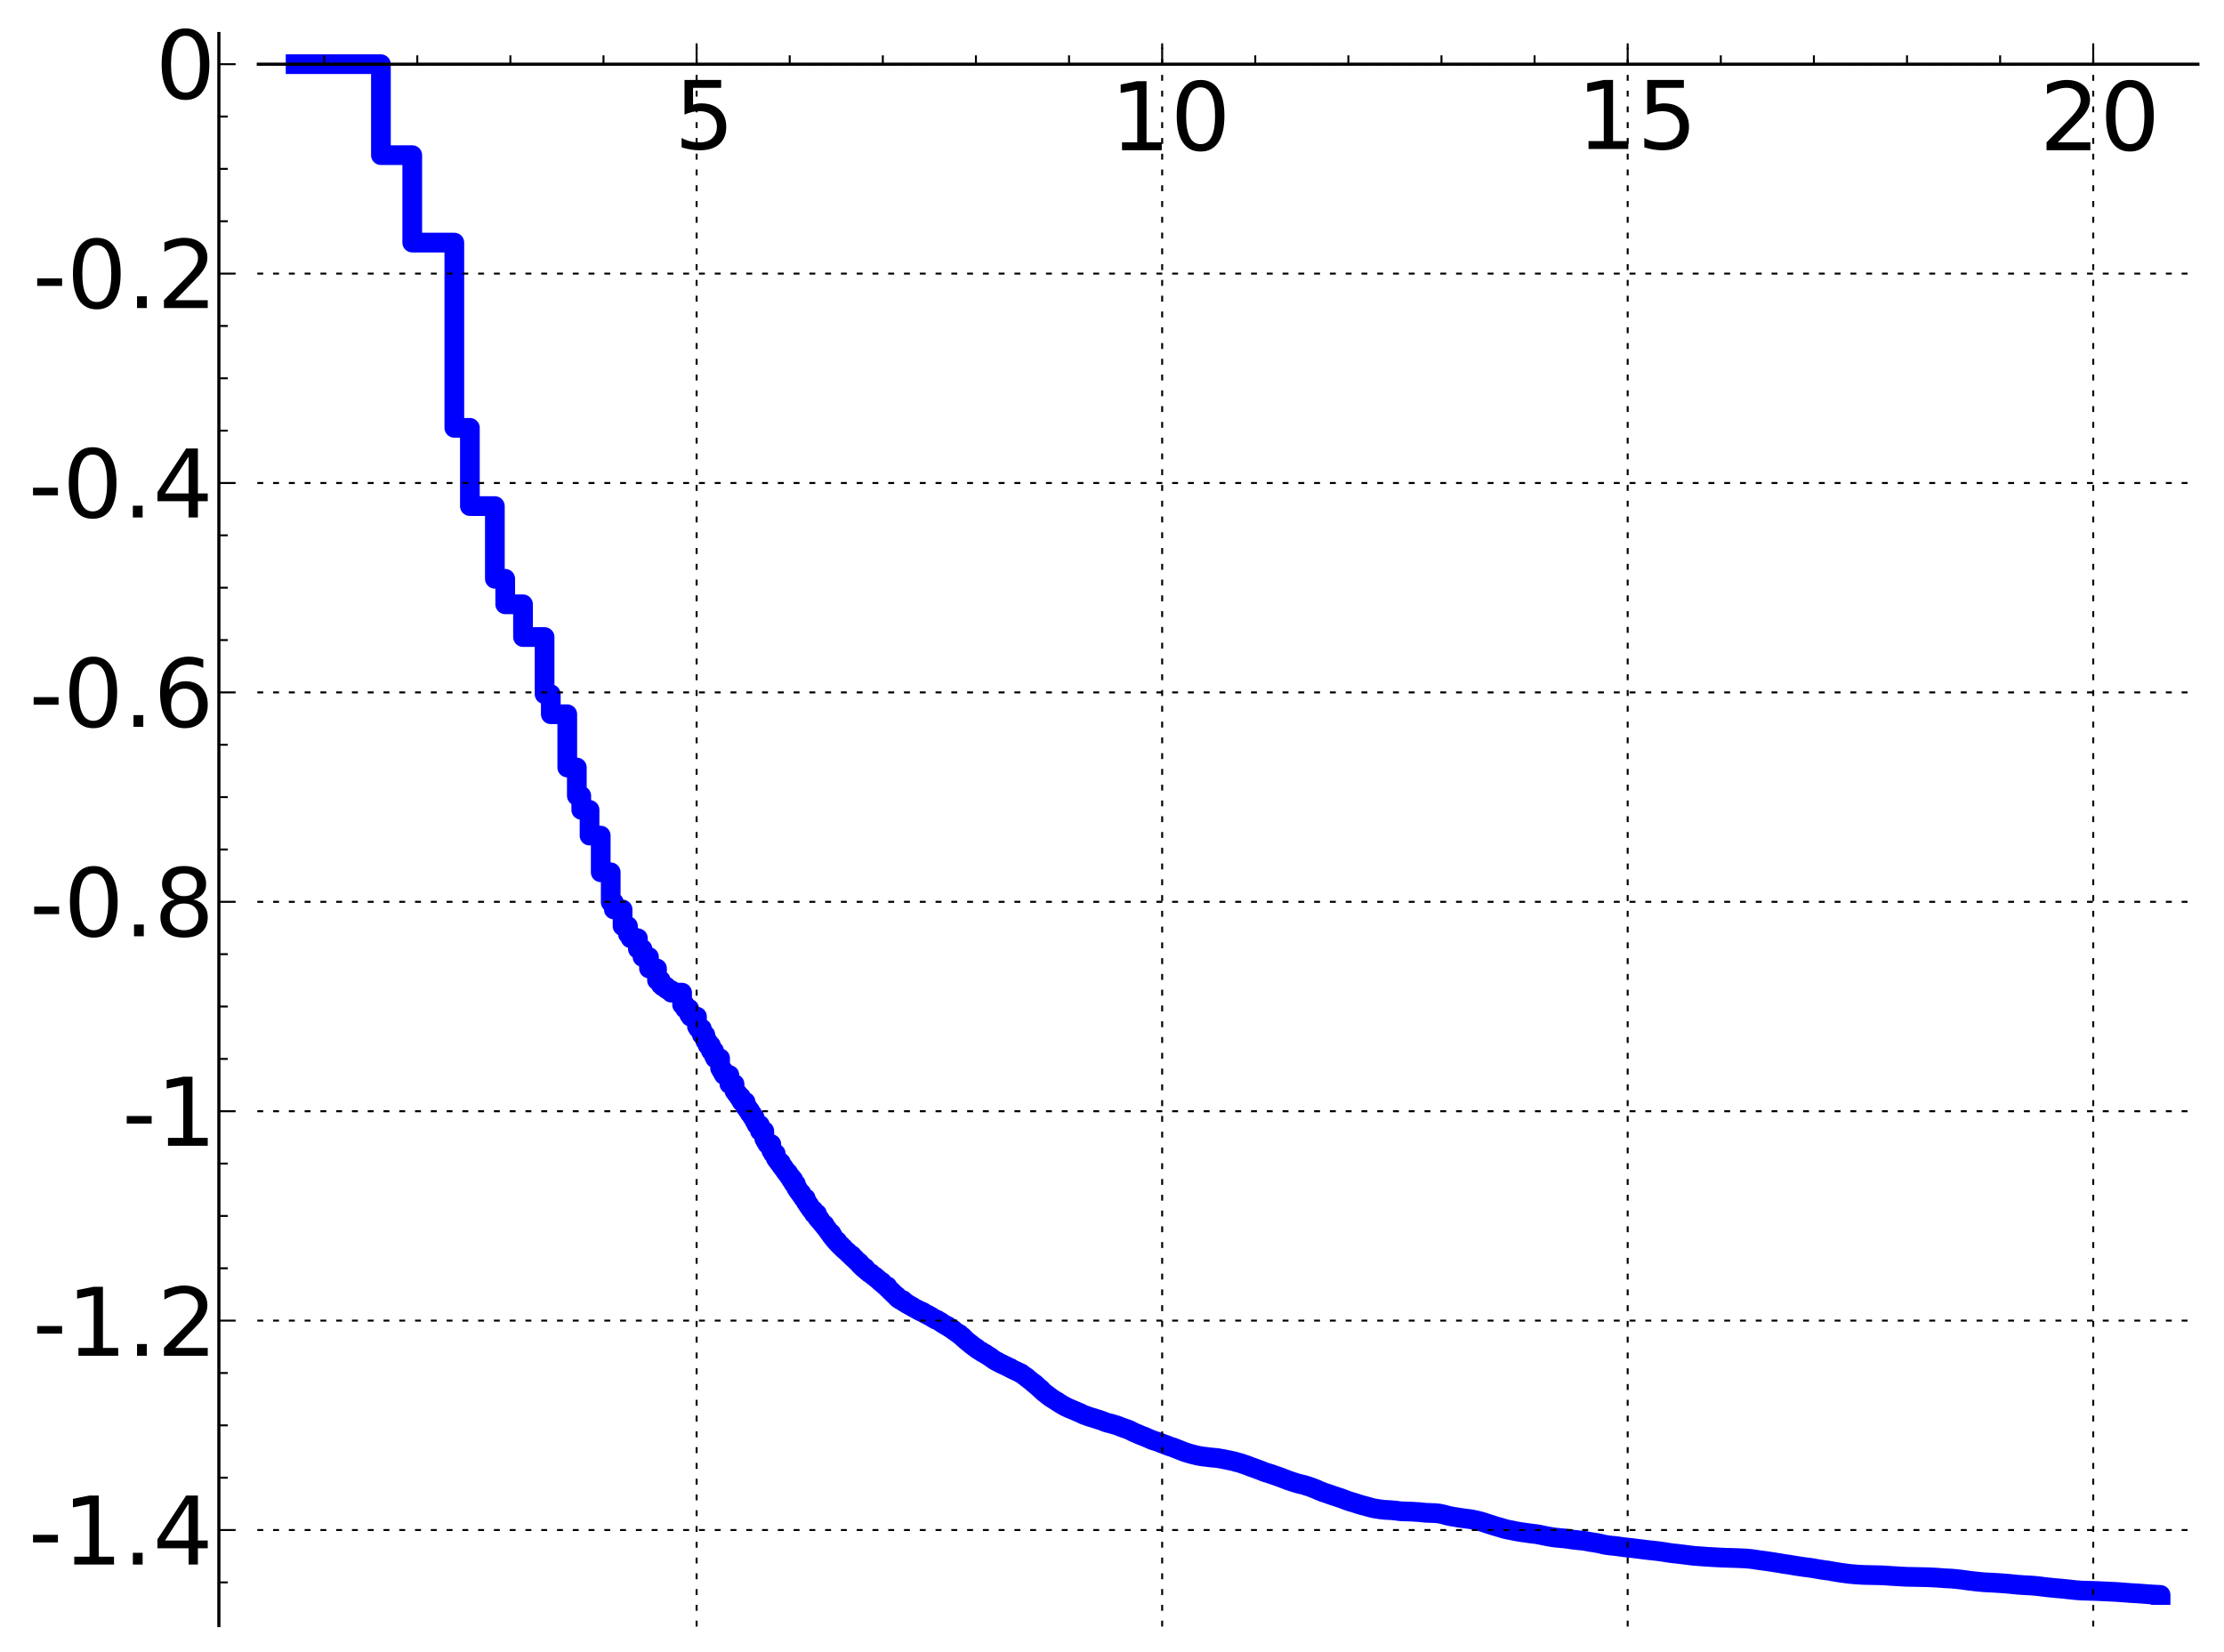 <?xml version="1.0" encoding="utf-8" standalone="no"?>
<!DOCTYPE svg PUBLIC "-//W3C//DTD SVG 1.1//EN"
  "http://www.w3.org/Graphics/SVG/1.1/DTD/svg11.dtd">
<!-- Created with matplotlib (http://matplotlib.sourceforge.net/) -->
<svg height="419pt" version="1.1" viewBox="0 0 564 419" width="564pt" xmlns="http://www.w3.org/2000/svg" xmlns:xlink="http://www.w3.org/1999/xlink">
 <defs>
  <style type="text/css">
*{stroke-linecap:square;stroke-linejoin:round;}
  </style>
 </defs>
 <g id="figure_1">
  <g id="patch_1">
   <path d="
M4.44089e-16 419.439
L564.574 419.439
L564.574 0
L4.44089e-16 0
z
" style="fill:#ffffff;"/>
  </g>
  <g id="axes_1">
   <g id="patch_2">
    <path d="
M65.506 412.239
L557.374 412.239
L557.374 8.513
L65.506 8.513
z
" style="fill:#ffffff;"/>
   </g>
   <g id="line2d_1">
    <path clip-path="url(#p9ef9237c4e)" d="
M74.965 16.277
L84.539 16.277
L84.539 16.277
L84.539 16.277
L96.601 16.277
L96.601 39.346
L104.545 39.346
L104.545 61.521
L115.218 61.521
L115.218 108.497
L119.162 108.497
L119.162 128.342
L125.496 128.342
L125.496 146.779
L128.123 146.779
L128.123 153.248
L132.634 153.248
L132.634 161.554
L138.107 161.554
L138.107 176.044
L139.682 176.044
L139.682 181.129
L143.859 181.129
L143.859 194.637
L146.283 194.637
L146.283 201.808
L147.408 201.808
L147.408 205.38
L149.508 205.38
L149.508 211.902
L152.345 211.902
L152.345 221.213
L154.877 221.213
L154.877 228.817
L155.664 228.817
L155.664 230.631
L157.88 230.631
L157.88 234.857
L159.249 234.857
L159.249 236.903
L159.905 236.903
L159.905 237.936
L161.77 237.936
L161.77 240.651
L162.936 240.651
L162.936 242.687
L164.584 242.687
L164.584 245.601
L166.616 245.601
L166.616 248.605
L167.571 248.605
L167.571 249.738
L168.034 249.738
L168.034 250.16
L168.933 250.16
L168.933 250.786
L169.37 250.786
L169.37 251.069
L170.221 251.069
L170.221 251.73
L172.979 251.73
L172.979 254.8
L173.711 254.8
L173.711 255.794
L174.769 255.794
L174.769 257.289
L175.111 257.289
L175.111 257.811
L176.751 257.811
L176.751 260.328
L177.066 260.328
L177.066 260.842
L177.986 260.842
L177.986 262.443
L178.872 262.443
L178.872 263.986
L179.444 263.986
L179.444 265.082
L180.278 265.082
L180.278 266.487
L181.083 266.487
L181.083 267.867
L181.345 267.867
L181.345 268.372
L182.615 268.372
L182.615 270.903
L182.861 270.903
L182.861 271.373
L183.345 271.373
L183.345 272.213
L183.584 272.213
L183.584 272.607
L184.966 272.607
L184.966 274.897
L186.272 274.897
L186.272 276.721
L186.692 276.721
L186.692 277.306
L186.899 277.306
L186.899 277.563
L187.308 277.563
L187.308 278.16
L187.909 278.16
L187.909 279.116
L188.105 279.116
L188.105 279.421
L189.065 279.421
L189.065 280.797
L189.623 280.797
L189.623 281.576
L190.168 281.576
L190.168 282.4
L190.701 282.4
L190.701 283.158
L190.875 283.158
L190.875 283.438
L191.393 283.438
L191.393 284.367
L191.731 284.367
L191.731 284.968
L191.899 284.968
L191.899 285.296
L192.718 285.296
L192.718 286.808
L193.821 286.808
L193.821 288.805
L194.126 288.805
L194.126 289.37
L194.278 289.37
L194.278 289.619
L194.577 289.619
L194.577 290.143
L195.598 290.143
L195.598 291.786
L196.022 291.786
L196.022 292.521
L196.712 292.521
L196.712 293.704
L196.848 293.704
L196.848 293.92
L197.117 293.92
L197.117 294.311
L197.515 294.311
L197.515 294.837
L198.036 294.837
L198.036 295.557
L198.419 295.557
L198.419 296.055
L198.795 296.055
L198.795 296.56
L199.043 296.56
L199.043 296.925
L199.41 296.925
L199.41 297.438
L199.891 297.438
L199.891 298.078
L200.128 298.078
L200.128 298.421
L200.594 298.421
L200.594 299.142
L201.164 299.142
L201.164 300.03
L201.277 300.03
L201.277 300.217
L201.831 300.217
L201.94 301.292
L202.265 301.292
L202.265 301.804
L202.48 301.804
L202.48 302.11
L202.797 302.11
L202.797 302.562
L203.214 302.562
L203.214 303.126
L203.42 303.126
L203.522 303.565
L203.725 303.565
L203.725 303.869
L204.324 303.869
L204.324 304.783
L204.715 304.783
L204.715 305.371
L204.909 305.371
L204.909 305.662
L205.29 305.662
L205.29 306.221
L205.479 306.221
L205.479 306.487
L205.759 306.487
L205.759 306.878
L206.309 306.878
L206.399 307.793
L207.198 307.793
L207.198 308.768
L207.459 308.768
L207.459 309.091
L207.887 309.091
L207.887 309.583
L208.14 309.583
L208.14 309.872
L208.39 309.872
L208.473 310.271
L208.72 310.271
L208.72 310.57
L209.125 310.57
L209.125 311.072
L209.365 311.072
L209.365 311.36
L209.603 311.36
L209.682 311.772
L209.916 311.772
L209.916 312.11
L210.149 312.11
L210.149 312.43
L210.302 312.43
L210.379 312.745
L210.832 312.745
L210.832 313.38
L211.203 313.38
L211.277 313.962
L211.423 313.962
L211.423 314.141
L211.641 314.141
L211.641 314.393
L211.857 314.393
L211.929 314.735
L212.354 314.735
L212.354 315.207
L212.493 315.207
L212.493 315.352
L212.702 315.352
L212.702 315.571
L212.977 315.571
L212.977 315.849
L213.316 315.849
L213.316 316.179
L213.584 316.179
L213.584 316.436
L213.915 316.436
L213.915 316.757
L214.176 316.757
L214.176 316.991
L214.37 316.991
L214.37 317.15
L214.562 317.15
L214.562 317.313
L214.69 317.313
L214.69 317.428
L214.943 317.428
L214.943 317.665
L215.131 317.665
L215.131 317.861
L215.255 317.861
L215.255 317.978
L215.502 317.978
L215.502 318.208
L215.625 318.208
L215.625 318.33
L216.048 318.33
L216.048 318.75
L216.346 318.75
L216.346 319.025
L216.699 319.025
L216.758 319.393
L217.047 319.393
L217.104 319.721
L217.276 319.821
L217.276 319.877
L217.559 319.877
L217.559 320.175
L217.95 320.175
L218.06 320.721
L218.225 320.778
L218.225 320.891
L218.605 320.891
L218.712 321.369
L218.873 321.423
L218.873 321.518
L219.399 321.518
L219.503 322.038
L219.71 322.038
L219.71 322.219
L219.965 322.219
L219.965 322.433
L220.168 322.433
L220.268 322.694
L220.418 322.694
L220.418 322.813
L220.912 322.918
L221.009 323.214
L221.299 323.319
L221.299 323.437
L221.491 323.437
L221.491 323.594
L221.916 323.703
L222.009 324.012
L222.195 324.114
L222.195 324.152
L222.425 324.152
L222.471 324.365
L222.607 324.365
L222.607 324.484
L222.834 324.484
L222.879 324.728
L223.102 324.728
L223.147 324.983
L223.28 324.983
L223.28 325.098
L223.674 325.098
L223.761 325.5
L224.019 325.607
L224.019 325.715
L224.317 325.821
L224.317 325.964
L224.569 326.071
L224.569 326.188
L225.025 326.188
L225.066 326.663
L225.27 326.663
L225.27 326.853
L225.431 326.853
L225.431 327.006
L225.632 327.006
L225.632 327.21
L225.752 327.21
L225.752 327.331
L225.871 327.331
L225.871 327.452
L226.029 327.452
L226.029 327.601
L226.263 327.601
L226.341 327.905
L226.457 327.905
L226.457 328.023
L226.573 328.023
L226.611 328.172
L226.954 328.278
L226.954 328.494
L227.142 328.494
L227.142 328.685
L227.477 328.685
L227.588 329.134
L227.735 329.233
L227.844 329.351
L228.026 329.427
L228.026 329.476
L228.242 329.476
L228.277 329.64
L228.982 329.703
L229.086 330.118
L229.326 330.186
L229.326 330.266
L229.632 330.266
L229.632 330.452
L230.034 330.562
L230.133 330.765
L230.428 330.855
L230.526 330.977
L230.817 331.028
L230.817 331.128
L231.072 331.23
L231.167 331.326
L231.45 331.385
L231.45 331.493
L231.761 331.589
L231.761 331.66
L232.037 331.758
L232.098 331.847
L232.31 331.898
L232.37 332.008
L232.757 332.104
L232.816 332.248
L233.08 332.337
L233.11 332.4
L233.342 332.446
L233.342 332.526
L233.628 332.526
L233.714 332.713
L234.136 332.753
L234.219 332.963
L234.523 333.036
L234.551 333.141
L234.796 333.211
L234.877 333.31
L235.279 333.393
L235.359 333.561
L235.596 333.597
L235.596 333.675
L235.883 333.745
L235.986 333.895
L236.191 333.895
L236.191 334.012
L236.446 334.116
L236.522 334.214
L236.722 334.26
L236.722 334.334
L236.946 334.422
L237.02 334.511
L237.242 334.511
L237.266 334.643
L237.75 334.74
L237.821 334.88
L238.059 334.983
L238.106 335.023
L238.387 335.126
L238.411 335.221
L238.688 335.305
L238.688 335.421
L238.871 335.496
L238.871 335.539
L239.076 335.638
L239.099 335.68
L239.346 335.755
L239.368 335.856
L239.569 335.964
L239.679 336.038
L239.899 336.108
L239.899 336.157
L240.095 336.157
L240.095 336.276
L240.353 336.276
L240.46 336.496
L240.715 336.551
L240.778 336.7
L241.029 336.754
L241.092 336.893
L241.299 336.984
L241.34 337.058
L241.707 337.161
L241.788 337.385
L241.949 337.458
L241.949 337.5
L242.148 337.595
L242.208 337.678
L242.484 337.787
L242.542 337.915
L242.737 337.956
L242.833 338.118
L243.026 338.2
L243.121 338.331
L243.368 338.331
L243.368 338.523
L243.537 338.523
L243.63 338.735
L243.798 338.827
L243.872 338.937
L244.074 338.937
L244.184 339.203
L244.347 339.22
L244.455 339.452
L244.689 339.551
L244.795 339.755
L244.955 339.847
L245.06 339.985
L245.218 340.057
L245.322 340.203
L245.512 340.284
L245.616 340.441
L245.821 340.539
L245.922 340.692
L246.175 340.796
L246.175 340.906
L246.325 341.002
L246.375 341.066
L246.524 341.155
L246.524 341.182
L246.672 341.182
L246.738 341.345
L246.917 341.446
L246.982 341.528
L247.159 341.587
L247.159 341.659
L247.351 341.761
L247.415 341.847
L247.637 341.847
L247.731 342.092
L247.934 342.16
L248.027 342.285
L248.258 342.366
L248.335 342.472
L248.563 342.571
L248.578 342.63
L248.894 342.713
L248.938 342.875
L249.19 342.971
L249.293 343.082
L249.542 343.129
L249.6 343.251
L249.888 343.3
L249.988 343.478
L250.201 343.547
L250.229 343.616
L250.411 343.721
L250.411 343.73
L250.648 343.809
L250.69 343.905
L250.938 343.996
L251.033 344.13
L251.223 344.159
L251.277 344.305
L251.466 344.389
L251.559 344.507
L251.758 344.595
L251.838 344.702
L252.034 344.806
L252.1 344.875
L252.333 344.96
L252.423 345.082
L252.654 345.182
L252.717 345.242
L252.982 345.305
L253.033 345.409
L253.245 345.502
L253.245 345.521
L253.516 345.617
L253.614 345.712
L253.882 345.789
L253.978 345.892
L254.242 345.96
L254.242 346.019
L254.514 346.121
L254.596 346.173
L254.864 346.254
L254.968 346.352
L255.209 346.456
L255.244 346.485
L255.459 346.544
L255.459 346.6
L255.685 346.7
L255.763 346.75
L255.996 346.856
L256.084 346.909
L256.293 346.932
L256.358 347.056
L256.639 347.157
L256.736 347.253
L256.96 347.354
L257.023 347.393
L257.286 347.49
L257.339 347.529
L257.567 347.629
L257.65 347.685
L257.926 347.775
L258.028 347.862
L258.26 347.951
L258.36 348.033
L258.658 348.122
L258.747 348.235
L259.04 348.316
L259.118 348.446
L259.32 348.545
L259.407 348.636
L259.578 348.743
L259.673 348.826
L259.814 348.93
L259.889 348.999
L260.067 349.076
L260.169 349.228
L260.39 349.298
L260.5 349.482
L260.673 349.571
L260.781 349.696
L260.961 349.794
L261.068 349.917
L261.228 350.007
L261.308 350.102
L261.466 350.207
L261.554 350.297
L261.702 350.407
L261.736 350.452
L261.866 350.559
L261.969 350.653
L262.2 350.754
L262.302 350.933
L262.479 350.969
L262.579 351.161
L262.729 351.236
L262.804 351.348
L262.953 351.402
L263.002 351.515
L263.141 351.622
L263.239 351.723
L263.369 351.794
L263.457 351.916
L263.602 351.989
L263.706 352.14
L263.936 352.251
L264.038 352.449
L264.156 352.532
L264.219 352.618
L264.359 352.711
L264.451 352.834
L264.598 352.939
L264.682 353.041
L264.827 353.14
L264.895 353.221
L265.046 353.322
L265.114 353.393
L265.271 353.496
L265.361 353.582
L265.524 353.685
L265.634 353.796
L265.788 353.868
L265.868 353.985
L266.071 354.096
L266.179 354.226
L266.393 354.329
L266.479 354.428
L266.648 354.526
L266.747 354.609
L266.935 354.713
L267.046 354.803
L267.253 354.908
L267.349 354.993
L267.539 355.097
L267.641 355.173
L267.842 355.27
L267.916 355.343
L268.155 355.443
L268.24 355.545
L268.411 355.641
L268.489 355.718
L268.664 355.813
L268.748 355.885
L268.94 355.958
L269.017 356.052
L269.22 356.16
L269.302 356.214
L269.508 356.315
L269.614 356.403
L269.806 356.478
L269.91 356.574
L270.173 356.664
L270.275 356.761
L270.51 356.85
L270.617 356.926
L270.918 357.035
L271.006 357.108
L271.291 357.217
L271.361 357.251
L271.647 357.36
L271.755 357.409
L272.02 357.519
L272.127 357.569
L272.409 357.667
L272.509 357.733
L272.782 357.843
L272.884 357.894
L273.153 358.005
L273.233 358.047
L273.509 358.156
L273.619 358.201
L273.869 358.306
L273.978 358.365
L274.25 358.475
L274.341 358.544
L274.589 358.651
L274.694 358.716
L274.978 358.821
L275.077 358.864
L275.4 358.962
L275.472 359.007
L275.804 359.115
L275.909 359.159
L276.23 359.267
L276.333 359.308
L276.695 359.416
L276.8 359.45
L277.195 359.557
L277.294 359.592
L277.65 359.702
L277.756 359.744
L278.07 359.846
L278.127 359.874
L278.5 359.98
L278.602 360.02
L278.981 360.129
L279.069 360.166
L279.412 360.274
L279.477 360.309
L279.782 360.42
L279.866 360.454
L280.154 360.556
L280.261 360.616
L280.568 360.717
L280.669 360.768
L281.135 360.878
L281.222 360.902
L281.696 361.009
L281.796 361.048
L282.182 361.157
L282.284 361.195
L282.701 361.306
L282.801 361.344
L283.181 361.453
L283.275 361.495
L283.594 361.598
L283.689 361.65
L284.012 361.756
L284.113 361.815
L284.424 361.919
L284.523 361.971
L284.851 362.079
L284.948 362.123
L285.254 362.234
L285.363 362.272
L285.73 362.381
L285.836 362.436
L286.159 362.543
L286.269 362.594
L286.544 362.704
L286.646 362.764
L286.854 362.865
L286.961 362.932
L287.181 363.042
L287.278 363.098
L287.506 363.207
L287.61 363.255
L287.878 363.366
L287.984 363.415
L288.248 363.523
L288.355 363.572
L288.617 363.68
L288.708 363.727
L289.002 363.834
L289.095 363.896
L289.379 364.007
L289.457 364.046
L289.771 364.157
L289.871 364.2
L290.188 364.31
L290.286 364.356
L290.543 364.466
L290.65 364.514
L290.914 364.623
L290.982 364.655
L291.239 364.764
L291.336 364.81
L291.599 364.921
L291.709 364.976
L291.958 365.083
L292.067 365.135
L292.379 365.245
L292.473 365.279
L292.838 365.388
L292.942 365.424
L293.3 365.533
L293.375 365.562
L293.704 365.668
L293.807 365.713
L294.073 365.818
L294.165 365.865
L294.46 365.953
L294.551 366.025
L294.847 366.101
L294.953 366.18
L295.338 366.286
L295.428 366.346
L295.732 366.423
L295.822 366.497
L296.115 366.576
L296.22 366.656
L296.603 366.763
L296.702 366.825
L297.095 366.925
L297.201 366.984
L297.591 367.09
L297.68 367.165
L297.99 367.238
L298.074 367.314
L298.376 367.393
L298.469 367.474
L298.762 367.549
L298.859 367.632
L299.149 367.712
L299.244 367.781
L299.54 367.857
L299.636 367.935
L299.94 368.013
L300.028 368.086
L300.334 368.166
L300.427 368.235
L300.812 368.335
L300.91 368.397
L301.312 368.482
L301.4 368.532
L301.789 368.63
L301.895 368.687
L302.378 368.787
L302.475 368.84
L302.967 368.94
L303.074 368.991
L303.654 369.101
L303.755 369.141
L304.34 369.241
L304.439 369.272
L305.218 369.377
L305.312 369.397
L306.294 369.502
L306.389 369.53
L307.372 369.635
L307.469 369.649
L308.739 369.749
L308.843 369.783
L309.521 369.887
L309.624 369.921
L310.315 370.024
L310.401 370.067
L310.996 370.172
L311.088 370.208
L311.68 370.303
L311.775 370.349
L312.36 370.455
L312.458 370.492
L312.953 370.586
L313.046 370.634
L313.439 370.719
L313.534 370.776
L314.023 370.881
L314.122 370.929
L314.612 371.037
L314.709 371.096
L315.102 371.201
L315.196 371.27
L315.588 371.371
L315.694 371.439
L316.082 371.535
L316.181 371.604
L316.572 371.713
L316.665 371.788
L316.961 371.868
L317.057 371.951
L317.357 372.024
L317.448 372.096
L317.845 372.192
L317.938 372.263
L318.332 372.369
L318.429 372.443
L318.82 372.554
L318.916 372.626
L319.312 372.731
L319.412 372.805
L319.704 372.881
L319.796 372.953
L320.092 373.038
L320.19 373.121
L320.482 373.204
L320.582 373.277
L320.97 373.377
L321.072 373.437
L321.463 373.522
L321.562 373.581
L321.955 373.673
L322.053 373.737
L322.439 373.838
L322.536 373.91
L322.933 374.012
L323.03 374.075
L323.42 374.177
L323.518 374.245
L323.909 374.343
L324.007 374.413
L324.397 374.513
L324.496 374.584
L324.887 374.689
L324.985 374.765
L325.279 374.844
L325.374 374.925
L325.669 374.996
L325.766 375.075
L326.059 375.15
L326.157 375.226
L326.452 375.306
L326.55 375.379
L326.945 375.486
L327.038 375.549
L327.432 375.649
L327.529 375.716
L327.918 375.808
L328.018 375.87
L328.409 375.961
L328.509 376.023
L328.9 376.116
L328.996 376.174
L329.488 376.276
L329.583 376.326
L330.073 376.422
L330.172 376.468
L330.659 376.562
L330.757 376.613
L331.149 376.703
L331.247 376.768
L331.638 376.865
L331.738 376.926
L332.136 377.023
L332.227 377.09
L332.619 377.198
L332.717 377.271
L333.008 377.346
L333.106 377.424
L333.497 377.531
L333.597 377.608
L333.89 377.69
L333.986 377.78
L334.281 377.874
L334.378 377.966
L334.672 378.052
L334.77 378.131
L335.063 378.209
L335.162 378.284
L335.454 378.361
L335.553 378.44
L335.943 378.542
L336.044 378.602
L336.436 378.695
L336.534 378.757
L336.923 378.858
L337.021 378.933
L337.411 379.033
L337.511 379.099
L337.901 379.204
L337.999 379.271
L338.395 379.367
L338.489 379.431
L338.88 379.528
L338.977 379.594
L339.368 379.69
L339.467 379.75
L339.859 379.849
L339.956 379.919
L340.35 380.023
L340.446 380.095
L340.837 380.206
L340.942 380.283
L341.326 380.393
L341.424 380.467
L341.819 380.577
L341.913 380.645
L342.306 380.745
L342.402 380.805
L342.794 380.894
L342.895 380.947
L343.381 381.054
L343.479 381.116
L343.871 381.212
L343.969 381.279
L344.36 381.376
L344.458 381.439
L344.849 381.529
L344.947 381.586
L345.34 381.669
L345.437 381.729
L345.925 381.83
L346.024 381.876
L346.513 381.981
L346.61 382.034
L347.1 382.142
L347.198 382.205
L347.591 382.292
L347.687 382.341
L348.177 382.438
L348.275 382.479
L348.959 382.59
L349.059 382.616
L349.84 382.721
L349.938 382.752
L350.917 382.863
L351.016 382.881
L352.971 382.985
L353.07 383.004
L354.146 383.104
L354.244 383.132
L355.124 383.238
L355.222 383.25
L358.256 383.356
L358.354 383.368
L360.115 383.473
L360.214 383.499
L361.29 383.608
L361.389 383.622
L364.03 383.729
L364.128 383.743
L365.106 383.844
L365.205 383.88
L365.791 383.991
L365.89 384.034
L366.38 384.131
L366.477 384.186
L366.966 384.291
L367.064 384.343
L367.553 384.437
L367.652 384.481
L368.336 384.591
L368.434 384.625
L369.217 384.733
L369.314 384.768
L370.097 384.877
L370.195 384.905
L371.076 385.016
L371.174 385.044
L372.055 385.146
L372.152 385.167
L373.033 385.272
L373.131 385.305
L373.719 385.398
L373.816 385.441
L374.404 385.55
L374.501 385.594
L374.991 385.686
L375.089 385.732
L375.578 385.84
L375.676 385.898
L376.068 385.987
L376.165 386.048
L376.557 386.145
L376.654 386.21
L377.046 386.31
L377.144 386.376
L377.535 386.471
L377.633 386.53
L378.026 386.622
L378.122 386.686
L378.514 386.779
L378.612 386.843
L379.003 386.937
L379.101 386.996
L379.492 387.088
L379.59 387.143
L380.08 387.25
L380.177 387.304
L380.569 387.393
L380.667 387.457
L381.058 387.546
L381.156 387.599
L381.547 387.683
L381.645 387.74
L382.135 387.84
L382.233 387.882
L382.918 387.992
L383.016 388.028
L383.603 388.13
L383.701 388.174
L384.288 388.278
L384.386 388.317
L385.071 388.416
L385.169 388.446
L385.854 388.544
L385.951 388.573
L386.832 388.677
L386.93 388.706
L387.713 388.809
L387.812 388.835
L388.789 388.945
L388.887 388.967
L389.769 389.064
L389.866 389.096
L390.551 389.205
L390.649 389.245
L391.236 389.354
L391.334 389.394
L391.921 389.491
L392.019 389.531
L392.606 389.624
L392.704 389.66
L393.389 389.767
L393.487 389.798
L394.27 389.896
L394.367 389.923
L395.542 390.025
L395.64 390.044
L396.912 390.153
L397.01 390.178
L397.891 390.282
L397.988 390.31
L398.771 390.417
L398.869 390.442
L399.946 390.553
L400.044 390.575
L401.218 390.681
L401.316 390.7
L402.197 390.81
L402.294 390.846
L402.882 390.944
L402.98 390.98
L403.664 391.088
L403.762 391.117
L404.643 391.227
L404.741 391.265
L405.426 391.369
L405.524 391.406
L406.013 391.497
L406.111 391.544
L406.601 391.642
L406.698 391.688
L407.383 391.798
L407.481 391.827
L408.362 391.931
L408.46 391.958
L409.732 392.063
L409.83 392.084
L410.613 392.183
L410.711 392.211
L411.493 392.311
L411.591 392.337
L412.57 392.441
L412.668 392.465
L413.842 392.575
L413.94 392.594
L414.821 392.695
L414.919 392.721
L415.897 392.831
L415.995 392.851
L416.876 392.95
L416.974 392.976
L417.953 393.084
L418.05 393.106
L419.225 393.215
L419.323 393.238
L420.399 393.347
L420.497 393.37
L421.378 393.477
L421.475 393.509
L422.258 393.612
L422.356 393.643
L423.041 393.744
L423.139 393.776
L424.02 393.882
L424.118 393.907
L425.194 394.007
L425.292 394.031
L426.271 394.13
L426.369 394.156
L427.249 394.258
L427.347 394.279
L428.326 394.39
L428.424 394.418
L429.402 394.524
L429.5 394.54
L430.87 394.647
L430.968 394.655
L432.534 394.765
L432.632 394.78
L434.589 394.89
L434.687 394.899
L436.84 395.01
L436.938 395.017
L440.657 395.125
L440.755 395.134
L443.005 395.241
L443.103 395.257
L444.18 395.359
L444.278 395.382
L445.158 395.487
L445.256 395.52
L446.039 395.63
L446.137 395.66
L447.018 395.765
L447.116 395.79
L447.996 395.895
L448.094 395.922
L448.877 396.023
L448.975 396.05
L449.758 396.155
L449.856 396.185
L450.541 396.282
L450.639 396.312
L451.422 396.421
L451.52 396.457
L452.205 396.564
L452.302 396.599
L453.183 396.706
L453.281 396.732
L454.064 396.833
L454.162 396.868
L454.847 396.973
L454.945 397.007
L455.728 397.112
L455.825 397.142
L456.608 397.25
L456.706 397.279
L457.489 397.382
L457.587 397.407
L458.566 397.517
L458.664 397.541
L459.446 397.638
L459.544 397.671
L460.229 397.771
L460.327 397.805
L461.012 397.905
L461.11 397.937
L461.795 398.034
L461.893 398.066
L462.774 398.176
L462.872 398.203
L463.752 398.31
L463.85 398.338
L464.535 398.443
L464.633 398.48
L465.318 398.589
L465.416 398.617
L466.199 398.727
L466.297 398.759
L467.08 398.865
L467.178 398.895
L468.058 398.996
L468.156 399.019
L469.135 399.129
L469.233 399.151
L470.505 399.262
L470.603 399.272
L472.462 399.381
L472.56 399.391
L477.453 399.497
L477.551 399.51
L479.215 399.614
L479.313 399.632
L481.27 399.739
L481.368 399.752
L483.423 399.861
L483.521 399.867
L488.903 399.977
L489.001 399.984
L491.252 400.091
L491.35 400.108
L492.916 400.215
L493.014 400.23
L495.166 400.341
L495.264 400.358
L496.439 400.464
L496.537 400.489
L497.515 400.588
L497.613 400.615
L498.494 400.722
L498.592 400.749
L499.375 400.847
L499.472 400.873
L500.451 400.976
L500.549 400.998
L501.625 401.106
L501.723 401.126
L502.996 401.236
L503.093 401.252
L505.344 401.357
L505.442 401.369
L507.204 401.476
L507.302 401.487
L508.867 401.596
L508.965 401.611
L510.14 401.715
L510.237 401.736
L511.412 401.846
L511.51 401.864
L513.075 401.97
L513.173 401.982
L515.228 402.087
L515.326 402.1
L516.599 402.203
L516.696 402.225
L517.675 402.335
L517.773 402.36
L518.654 402.459
L518.752 402.483
L519.828 402.586
L519.926 402.606
L521.1 402.715
L521.198 402.735
L522.568 402.841
L522.666 402.859
L523.84 402.968
L523.938 402.992
L525.015 403.095
L525.113 403.115
L526.189 403.226
L526.287 403.247
L527.853 403.355
L527.951 403.365
L531.767 403.476
L531.865 403.483
L534.312 403.593
L534.41 403.605
L536.758 403.714
L536.856 403.724
L538.422 403.832
L538.52 403.846
L539.988 403.953
L540.086 403.969
L542.043 404.079
L542.141 404.089
L543.707 404.196
L543.805 404.211
L545.37 404.321
L545.468 404.333
L547.523 404.438
L547.621 404.453
L547.915 404.468
L547.915 404.475" style="fill:none;stroke:#0000ff;stroke-width:5.0;"/>
   </g>
   <g id="matplotlib.axis_1">
    <g id="xtick_1">
     <g id="line2d_2">
      <path d="
M176.658 412.239
L176.658 8.513" style="fill:none;stroke:#000000;stroke-dasharray:1,3;stroke-dashoffset:0.0;stroke-linecap:butt;stroke-width:0.5;"/>
     </g>
     <g id="line2d_3">
      <defs>
       <path d="
M0 0
L0 -4" id="m3fbe6c24f1"/>
      </defs>
      <g>
       <use style="stroke:#000000;stroke-linecap:butt;stroke-width:0.5;" x="176.658" xlink:href="#m3fbe6c24f1" y="16.277"/>
      </g>
     </g>
     <g id="text_1">
      <!-- 5 -->
      <defs>
       <path d="
M10.797 72.906
L49.516 72.906
L49.516 64.594
L19.828 64.594
L19.828 46.734
Q21.969 47.469 24.109 47.828
Q26.266 48.188 28.422 48.188
Q40.625 48.188 47.75 41.5
Q54.891 34.812 54.891 23.391
Q54.891 11.625 47.562 5.094
Q40.234 -1.422 26.906 -1.422
Q22.312 -1.422 17.547 -0.641
Q12.797 0.141 7.719 1.703
L7.719 11.625
Q12.109 9.234 16.797 8.062
Q21.484 6.891 26.703 6.891
Q35.156 6.891 40.078 11.328
Q45.016 15.766 45.016 23.391
Q45.016 31 40.078 35.438
Q35.156 39.891 26.703 39.891
Q22.75 39.891 18.812 39.016
Q14.891 38.141 10.797 36.281
z
" id="BitstreamVeraSans-Roman-35"/>
      </defs>
      <g transform="translate(170.998 37.774)scale(0.24 -0.24)">
       <use xlink:href="#BitstreamVeraSans-Roman-35"/>
      </g>
     </g>
    </g>
    <g id="xtick_2">
     <g id="line2d_4">
      <path d="
M294.718 412.239
L294.718 8.513" style="fill:none;stroke:#000000;stroke-dasharray:1,3;stroke-dashoffset:0.0;stroke-linecap:butt;stroke-width:0.5;"/>
     </g>
     <g id="line2d_5">
      <defs>
       <path d="
M0 0
L0 -4" id="m3fbe6c24f1"/>
      </defs>
      <g>
       <use style="stroke:#000000;stroke-linecap:butt;stroke-width:0.5;" x="294.718" xlink:href="#m3fbe6c24f1" y="16.277"/>
      </g>
     </g>
     <g id="text_2">
      <!-- 10 -->
      <defs>
       <path d="
M31.781 66.406
Q24.172 66.406 20.328 58.906
Q16.5 51.422 16.5 36.375
Q16.5 21.391 20.328 13.891
Q24.172 6.391 31.781 6.391
Q39.453 6.391 43.281 13.891
Q47.125 21.391 47.125 36.375
Q47.125 51.422 43.281 58.906
Q39.453 66.406 31.781 66.406
M31.781 74.219
Q44.047 74.219 50.516 64.516
Q56.984 54.828 56.984 36.375
Q56.984 17.969 50.516 8.266
Q44.047 -1.422 31.781 -1.422
Q19.531 -1.422 13.062 8.266
Q6.594 17.969 6.594 36.375
Q6.594 54.828 13.062 64.516
Q19.531 74.219 31.781 74.219" id="BitstreamVeraSans-Roman-30"/>
       <path d="
M12.406 8.297
L28.516 8.297
L28.516 63.922
L10.984 60.406
L10.984 69.391
L28.422 72.906
L38.281 72.906
L38.281 8.297
L54.391 8.297
L54.391 0
L12.406 0
z
" id="BitstreamVeraSans-Roman-31"/>
      </defs>
      <g transform="translate(281.563 38.089)scale(0.24 -0.24)">
       <use xlink:href="#BitstreamVeraSans-Roman-31"/>
       <use x="63.623" xlink:href="#BitstreamVeraSans-Roman-30"/>
      </g>
     </g>
    </g>
    <g id="xtick_3">
     <g id="line2d_6">
      <path d="
M412.777 412.239
L412.777 8.513" style="fill:none;stroke:#000000;stroke-dasharray:1,3;stroke-dashoffset:0.0;stroke-linecap:butt;stroke-width:0.5;"/>
     </g>
     <g id="line2d_7">
      <defs>
       <path d="
M0 0
L0 -4" id="m3fbe6c24f1"/>
      </defs>
      <g>
       <use style="stroke:#000000;stroke-linecap:butt;stroke-width:0.5;" x="412.777" xlink:href="#m3fbe6c24f1" y="16.277"/>
      </g>
     </g>
     <g id="text_3">
      <!-- 15 -->
      <g transform="translate(399.874 37.774)scale(0.24 -0.24)">
       <use xlink:href="#BitstreamVeraSans-Roman-31"/>
       <use x="63.623" xlink:href="#BitstreamVeraSans-Roman-35"/>
      </g>
     </g>
    </g>
    <g id="xtick_4">
     <g id="line2d_8">
      <path d="
M530.837 412.239
L530.837 8.513" style="fill:none;stroke:#000000;stroke-dasharray:1,3;stroke-dashoffset:0.0;stroke-linecap:butt;stroke-width:0.5;"/>
     </g>
     <g id="line2d_9">
      <defs>
       <path d="
M0 0
L0 -4" id="m3fbe6c24f1"/>
      </defs>
      <g>
       <use style="stroke:#000000;stroke-linecap:butt;stroke-width:0.5;" x="530.837" xlink:href="#m3fbe6c24f1" y="16.277"/>
      </g>
     </g>
     <g id="text_4">
      <!-- 20 -->
      <defs>
       <path d="
M19.188 8.297
L53.609 8.297
L53.609 0
L7.328 0
L7.328 8.297
Q12.938 14.109 22.625 23.891
Q32.328 33.688 34.812 36.531
Q39.547 41.844 41.422 45.531
Q43.312 49.219 43.312 52.781
Q43.312 58.594 39.234 62.25
Q35.156 65.922 28.609 65.922
Q23.969 65.922 18.812 64.312
Q13.672 62.703 7.812 59.422
L7.812 69.391
Q13.766 71.781 18.938 73
Q24.125 74.219 28.422 74.219
Q39.75 74.219 46.484 68.547
Q53.219 62.891 53.219 53.422
Q53.219 48.922 51.531 44.891
Q49.859 40.875 45.406 35.406
Q44.188 33.984 37.641 27.219
Q31.109 20.453 19.188 8.297" id="BitstreamVeraSans-Roman-32"/>
      </defs>
      <g transform="translate(517.243 38.089)scale(0.24 -0.24)">
       <use xlink:href="#BitstreamVeraSans-Roman-32"/>
       <use x="63.623" xlink:href="#BitstreamVeraSans-Roman-30"/>
      </g>
     </g>
    </g>
    <g id="xtick_5">
     <g id="line2d_10">
      <defs>
       <path d="
M0 0
L0 -2" id="mf0ff38ea95"/>
      </defs>
      <g>
       <use style="stroke:#000000;stroke-linecap:butt;stroke-width:0.5;" x="82.211" xlink:href="#mf0ff38ea95" y="16.277"/>
      </g>
     </g>
    </g>
    <g id="xtick_6">
     <g id="line2d_11">
      <defs>
       <path d="
M0 0
L0 -2" id="mf0ff38ea95"/>
      </defs>
      <g>
       <use style="stroke:#000000;stroke-linecap:butt;stroke-width:0.5;" x="105.823" xlink:href="#mf0ff38ea95" y="16.277"/>
      </g>
     </g>
    </g>
    <g id="xtick_7">
     <g id="line2d_12">
      <defs>
       <path d="
M0 0
L0 -2" id="mf0ff38ea95"/>
      </defs>
      <g>
       <use style="stroke:#000000;stroke-linecap:butt;stroke-width:0.5;" x="129.434" xlink:href="#mf0ff38ea95" y="16.277"/>
      </g>
     </g>
    </g>
    <g id="xtick_8">
     <g id="line2d_13">
      <defs>
       <path d="
M0 0
L0 -2" id="mf0ff38ea95"/>
      </defs>
      <g>
       <use style="stroke:#000000;stroke-linecap:butt;stroke-width:0.5;" x="153.046" xlink:href="#mf0ff38ea95" y="16.277"/>
      </g>
     </g>
    </g>
    <g id="xtick_9">
     <g id="line2d_14">
      <defs>
       <path d="
M0 0
L0 -2" id="mf0ff38ea95"/>
      </defs>
      <g>
       <use style="stroke:#000000;stroke-linecap:butt;stroke-width:0.5;" x="200.27" xlink:href="#mf0ff38ea95" y="16.277"/>
      </g>
     </g>
    </g>
    <g id="xtick_10">
     <g id="line2d_15">
      <defs>
       <path d="
M0 0
L0 -2" id="mf0ff38ea95"/>
      </defs>
      <g>
       <use style="stroke:#000000;stroke-linecap:butt;stroke-width:0.5;" x="223.882" xlink:href="#mf0ff38ea95" y="16.277"/>
      </g>
     </g>
    </g>
    <g id="xtick_11">
     <g id="line2d_16">
      <defs>
       <path d="
M0 0
L0 -2" id="mf0ff38ea95"/>
      </defs>
      <g>
       <use style="stroke:#000000;stroke-linecap:butt;stroke-width:0.5;" x="247.494" xlink:href="#mf0ff38ea95" y="16.277"/>
      </g>
     </g>
    </g>
    <g id="xtick_12">
     <g id="line2d_17">
      <defs>
       <path d="
M0 0
L0 -2" id="mf0ff38ea95"/>
      </defs>
      <g>
       <use style="stroke:#000000;stroke-linecap:butt;stroke-width:0.5;" x="271.106" xlink:href="#mf0ff38ea95" y="16.277"/>
      </g>
     </g>
    </g>
    <g id="xtick_13">
     <g id="line2d_18">
      <defs>
       <path d="
M0 0
L0 -2" id="mf0ff38ea95"/>
      </defs>
      <g>
       <use style="stroke:#000000;stroke-linecap:butt;stroke-width:0.5;" x="318.33" xlink:href="#mf0ff38ea95" y="16.277"/>
      </g>
     </g>
    </g>
    <g id="xtick_14">
     <g id="line2d_19">
      <defs>
       <path d="
M0 0
L0 -2" id="mf0ff38ea95"/>
      </defs>
      <g>
       <use style="stroke:#000000;stroke-linecap:butt;stroke-width:0.5;" x="341.942" xlink:href="#mf0ff38ea95" y="16.277"/>
      </g>
     </g>
    </g>
    <g id="xtick_15">
     <g id="line2d_20">
      <defs>
       <path d="
M0 0
L0 -2" id="mf0ff38ea95"/>
      </defs>
      <g>
       <use style="stroke:#000000;stroke-linecap:butt;stroke-width:0.5;" x="365.554" xlink:href="#mf0ff38ea95" y="16.277"/>
      </g>
     </g>
    </g>
    <g id="xtick_16">
     <g id="line2d_21">
      <defs>
       <path d="
M0 0
L0 -2" id="mf0ff38ea95"/>
      </defs>
      <g>
       <use style="stroke:#000000;stroke-linecap:butt;stroke-width:0.5;" x="389.166" xlink:href="#mf0ff38ea95" y="16.277"/>
      </g>
     </g>
    </g>
    <g id="xtick_17">
     <g id="line2d_22">
      <defs>
       <path d="
M0 0
L0 -2" id="mf0ff38ea95"/>
      </defs>
      <g>
       <use style="stroke:#000000;stroke-linecap:butt;stroke-width:0.5;" x="436.389" xlink:href="#mf0ff38ea95" y="16.277"/>
      </g>
     </g>
    </g>
    <g id="xtick_18">
     <g id="line2d_23">
      <defs>
       <path d="
M0 0
L0 -2" id="mf0ff38ea95"/>
      </defs>
      <g>
       <use style="stroke:#000000;stroke-linecap:butt;stroke-width:0.5;" x="460.001" xlink:href="#mf0ff38ea95" y="16.277"/>
      </g>
     </g>
    </g>
    <g id="xtick_19">
     <g id="line2d_24">
      <defs>
       <path d="
M0 0
L0 -2" id="mf0ff38ea95"/>
      </defs>
      <g>
       <use style="stroke:#000000;stroke-linecap:butt;stroke-width:0.5;" x="483.613" xlink:href="#mf0ff38ea95" y="16.277"/>
      </g>
     </g>
    </g>
    <g id="xtick_20">
     <g id="line2d_25">
      <defs>
       <path d="
M0 0
L0 -2" id="mf0ff38ea95"/>
      </defs>
      <g>
       <use style="stroke:#000000;stroke-linecap:butt;stroke-width:0.5;" x="507.225" xlink:href="#mf0ff38ea95" y="16.277"/>
      </g>
     </g>
    </g>
   </g>
   <g id="matplotlib.axis_2">
    <g id="ytick_1">
     <g id="line2d_26">
      <path d="
M65.506 388.013
L557.374 388.013" style="fill:none;stroke:#000000;stroke-dasharray:1,3;stroke-dashoffset:0.0;stroke-linecap:butt;stroke-width:0.5;"/>
     </g>
     <g id="line2d_27">
      <defs>
       <path d="
M0 0
L4 0" id="mc91e532072"/>
      </defs>
      <g>
       <use style="stroke:#000000;stroke-linecap:butt;stroke-width:0.5;" x="55.506" xlink:href="#mc91e532072" y="388.013"/>
      </g>
     </g>
     <g id="text_5">
      <!-- -1.4 -->
      <defs>
       <path d="
M10.688 12.406
L21 12.406
L21 0
L10.688 0
z
" id="BitstreamVeraSans-Roman-2e"/>
       <path d="
M4.891 31.391
L31.203 31.391
L31.203 23.391
L4.891 23.391
z
" id="BitstreamVeraSans-Roman-2d"/>
       <path d="
M37.797 64.312
L12.891 25.391
L37.797 25.391
z

M35.203 72.906
L47.609 72.906
L47.609 25.391
L58.016 25.391
L58.016 17.188
L47.609 17.188
L47.609 0
L37.797 0
L37.797 17.188
L4.891 17.188
L4.891 26.703
z
" id="BitstreamVeraSans-Roman-34"/>
      </defs>
      <g transform="translate(7.2 396.762)scale(0.24 -0.24)">
       <use xlink:href="#BitstreamVeraSans-Roman-2d"/>
       <use x="36.084" xlink:href="#BitstreamVeraSans-Roman-31"/>
       <use x="99.707" xlink:href="#BitstreamVeraSans-Roman-2e"/>
       <use x="131.494" xlink:href="#BitstreamVeraSans-Roman-34"/>
      </g>
     </g>
    </g>
    <g id="ytick_2">
     <g id="line2d_28">
      <path d="
M65.506 334.908
L557.374 334.908" style="fill:none;stroke:#000000;stroke-dasharray:1,3;stroke-dashoffset:0.0;stroke-linecap:butt;stroke-width:0.5;"/>
     </g>
     <g id="line2d_29">
      <defs>
       <path d="
M0 0
L4 0" id="mc91e532072"/>
      </defs>
      <g>
       <use style="stroke:#000000;stroke-linecap:butt;stroke-width:0.5;" x="55.506" xlink:href="#mc91e532072" y="334.908"/>
      </g>
     </g>
     <g id="text_6">
      <!-- -1.2 -->
      <g transform="translate(8.258 343.814)scale(0.24 -0.24)">
       <use xlink:href="#BitstreamVeraSans-Roman-2d"/>
       <use x="36.084" xlink:href="#BitstreamVeraSans-Roman-31"/>
       <use x="99.707" xlink:href="#BitstreamVeraSans-Roman-2e"/>
       <use x="131.494" xlink:href="#BitstreamVeraSans-Roman-32"/>
      </g>
     </g>
    </g>
    <g id="ytick_3">
     <g id="line2d_30">
      <path d="
M65.506 281.803
L557.374 281.803" style="fill:none;stroke:#000000;stroke-dasharray:1,3;stroke-dashoffset:0.0;stroke-linecap:butt;stroke-width:0.5;"/>
     </g>
     <g id="line2d_31">
      <defs>
       <path d="
M0 0
L4 0" id="mc91e532072"/>
      </defs>
      <g>
       <use style="stroke:#000000;stroke-linecap:butt;stroke-width:0.5;" x="55.506" xlink:href="#mc91e532072" y="281.803"/>
      </g>
     </g>
     <g id="text_7">
      <!-- -1 -->
      <g transform="translate(30.968 290.552)scale(0.24 -0.24)">
       <use xlink:href="#BitstreamVeraSans-Roman-2d"/>
       <use x="36.084" xlink:href="#BitstreamVeraSans-Roman-31"/>
      </g>
     </g>
    </g>
    <g id="ytick_4">
     <g id="line2d_32">
      <path d="
M65.506 228.698
L557.374 228.698" style="fill:none;stroke:#000000;stroke-dasharray:1,3;stroke-dashoffset:0.0;stroke-linecap:butt;stroke-width:0.5;"/>
     </g>
     <g id="line2d_33">
      <defs>
       <path d="
M0 0
L4 0" id="mc91e532072"/>
      </defs>
      <g>
       <use style="stroke:#000000;stroke-linecap:butt;stroke-width:0.5;" x="55.506" xlink:href="#mc91e532072" y="228.698"/>
      </g>
     </g>
     <g id="text_8">
      <!-- -0.8 -->
      <defs>
       <path d="
M31.781 34.625
Q24.75 34.625 20.719 30.859
Q16.703 27.094 16.703 20.516
Q16.703 13.922 20.719 10.156
Q24.75 6.391 31.781 6.391
Q38.812 6.391 42.859 10.172
Q46.922 13.969 46.922 20.516
Q46.922 27.094 42.891 30.859
Q38.875 34.625 31.781 34.625
M21.922 38.812
Q15.578 40.375 12.031 44.719
Q8.5 49.078 8.5 55.328
Q8.5 64.062 14.719 69.141
Q20.953 74.219 31.781 74.219
Q42.672 74.219 48.875 69.141
Q55.078 64.062 55.078 55.328
Q55.078 49.078 51.531 44.719
Q48 40.375 41.703 38.812
Q48.828 37.156 52.797 32.312
Q56.781 27.484 56.781 20.516
Q56.781 9.906 50.312 4.234
Q43.844 -1.422 31.781 -1.422
Q19.734 -1.422 13.25 4.234
Q6.781 9.906 6.781 20.516
Q6.781 27.484 10.781 32.312
Q14.797 37.156 21.922 38.812
M18.312 54.391
Q18.312 48.734 21.844 45.562
Q25.391 42.391 31.781 42.391
Q38.141 42.391 41.719 45.562
Q45.312 48.734 45.312 54.391
Q45.312 60.062 41.719 63.234
Q38.141 66.406 31.781 66.406
Q25.391 66.406 21.844 63.234
Q18.312 60.062 18.312 54.391" id="BitstreamVeraSans-Roman-38"/>
      </defs>
      <g transform="translate(7.496 237.433)scale(0.24 -0.24)">
       <use xlink:href="#BitstreamVeraSans-Roman-2d"/>
       <use x="36.084" xlink:href="#BitstreamVeraSans-Roman-30"/>
       <use x="99.707" xlink:href="#BitstreamVeraSans-Roman-2e"/>
       <use x="131.494" xlink:href="#BitstreamVeraSans-Roman-38"/>
      </g>
     </g>
    </g>
    <g id="ytick_5">
     <g id="line2d_34">
      <path d="
M65.506 175.593
L557.374 175.593" style="fill:none;stroke:#000000;stroke-dasharray:1,3;stroke-dashoffset:0.0;stroke-linecap:butt;stroke-width:0.5;"/>
     </g>
     <g id="line2d_35">
      <defs>
       <path d="
M0 0
L4 0" id="mc91e532072"/>
      </defs>
      <g>
       <use style="stroke:#000000;stroke-linecap:butt;stroke-width:0.5;" x="55.506" xlink:href="#mc91e532072" y="175.593"/>
      </g>
     </g>
     <g id="text_9">
      <!-- -0.6 -->
      <defs>
       <path d="
M33.016 40.375
Q26.375 40.375 22.484 35.828
Q18.609 31.297 18.609 23.391
Q18.609 15.531 22.484 10.953
Q26.375 6.391 33.016 6.391
Q39.656 6.391 43.531 10.953
Q47.406 15.531 47.406 23.391
Q47.406 31.297 43.531 35.828
Q39.656 40.375 33.016 40.375
M52.594 71.297
L52.594 62.312
Q48.875 64.062 45.094 64.984
Q41.312 65.922 37.594 65.922
Q27.828 65.922 22.672 59.328
Q17.531 52.734 16.797 39.406
Q19.672 43.656 24.016 45.922
Q28.375 48.188 33.594 48.188
Q44.578 48.188 50.953 41.516
Q57.328 34.859 57.328 23.391
Q57.328 12.156 50.688 5.359
Q44.047 -1.422 33.016 -1.422
Q20.359 -1.422 13.672 8.266
Q6.984 17.969 6.984 36.375
Q6.984 53.656 15.188 63.938
Q23.391 74.219 37.203 74.219
Q40.922 74.219 44.703 73.484
Q48.484 72.75 52.594 71.297" id="BitstreamVeraSans-Roman-36"/>
      </defs>
      <g transform="translate(7.365 184.328)scale(0.24 -0.24)">
       <use xlink:href="#BitstreamVeraSans-Roman-2d"/>
       <use x="36.084" xlink:href="#BitstreamVeraSans-Roman-30"/>
       <use x="99.707" xlink:href="#BitstreamVeraSans-Roman-2e"/>
       <use x="131.494" xlink:href="#BitstreamVeraSans-Roman-36"/>
      </g>
     </g>
    </g>
    <g id="ytick_6">
     <g id="line2d_36">
      <path d="
M65.506 122.487
L557.374 122.487" style="fill:none;stroke:#000000;stroke-dasharray:1,3;stroke-dashoffset:0.0;stroke-linecap:butt;stroke-width:0.5;"/>
     </g>
     <g id="line2d_37">
      <defs>
       <path d="
M0 0
L4 0" id="mc91e532072"/>
      </defs>
      <g>
       <use style="stroke:#000000;stroke-linecap:butt;stroke-width:0.5;" x="55.506" xlink:href="#mc91e532072" y="122.487"/>
      </g>
     </g>
     <g id="text_10">
      <!-- -0.4 -->
      <g transform="translate(7.2 131.223)scale(0.24 -0.24)">
       <use xlink:href="#BitstreamVeraSans-Roman-2d"/>
       <use x="36.084" xlink:href="#BitstreamVeraSans-Roman-30"/>
       <use x="99.707" xlink:href="#BitstreamVeraSans-Roman-2e"/>
       <use x="131.494" xlink:href="#BitstreamVeraSans-Roman-34"/>
      </g>
     </g>
    </g>
    <g id="ytick_7">
     <g id="line2d_38">
      <path d="
M65.506 69.382
L557.374 69.382" style="fill:none;stroke:#000000;stroke-dasharray:1,3;stroke-dashoffset:0.0;stroke-linecap:butt;stroke-width:0.5;"/>
     </g>
     <g id="line2d_39">
      <defs>
       <path d="
M0 0
L4 0" id="mc91e532072"/>
      </defs>
      <g>
       <use style="stroke:#000000;stroke-linecap:butt;stroke-width:0.5;" x="55.506" xlink:href="#mc91e532072" y="69.382"/>
      </g>
     </g>
     <g id="text_11">
      <!-- -0.2 -->
      <g transform="translate(8.258 78.118)scale(0.24 -0.24)">
       <use xlink:href="#BitstreamVeraSans-Roman-2d"/>
       <use x="36.084" xlink:href="#BitstreamVeraSans-Roman-30"/>
       <use x="99.707" xlink:href="#BitstreamVeraSans-Roman-2e"/>
       <use x="131.494" xlink:href="#BitstreamVeraSans-Roman-32"/>
      </g>
     </g>
    </g>
    <g id="ytick_8">
     <g id="line2d_40">
      <path d="
M65.506 16.277
L557.374 16.277" style="fill:none;stroke:#000000;stroke-dasharray:1,3;stroke-dashoffset:0.0;stroke-linecap:butt;stroke-width:0.5;"/>
     </g>
     <g id="line2d_41">
      <defs>
       <path d="
M0 0
L4 0" id="mc91e532072"/>
      </defs>
      <g>
       <use style="stroke:#000000;stroke-linecap:butt;stroke-width:0.5;" x="55.506" xlink:href="#mc91e532072" y="16.277"/>
      </g>
     </g>
     <g id="text_12">
      <!-- 0 -->
      <g transform="translate(39.413 25.012)scale(0.24 -0.24)">
       <use xlink:href="#BitstreamVeraSans-Roman-30"/>
      </g>
     </g>
    </g>
    <g id="ytick_9">
     <g id="line2d_42">
      <defs>
       <path d="
M0 0
L2 0" id="m0789224b6b"/>
      </defs>
      <g>
       <use style="stroke:#000000;stroke-linecap:butt;stroke-width:0.5;" x="55.506" xlink:href="#m0789224b6b" y="401.29"/>
      </g>
     </g>
    </g>
    <g id="ytick_10">
     <g id="line2d_43">
      <defs>
       <path d="
M0 0
L2 0" id="m0789224b6b"/>
      </defs>
      <g>
       <use style="stroke:#000000;stroke-linecap:butt;stroke-width:0.5;" x="55.506" xlink:href="#m0789224b6b" y="374.737"/>
      </g>
     </g>
    </g>
    <g id="ytick_11">
     <g id="line2d_44">
      <defs>
       <path d="
M0 0
L2 0" id="m0789224b6b"/>
      </defs>
      <g>
       <use style="stroke:#000000;stroke-linecap:butt;stroke-width:0.5;" x="55.506" xlink:href="#m0789224b6b" y="361.461"/>
      </g>
     </g>
    </g>
    <g id="ytick_12">
     <g id="line2d_45">
      <defs>
       <path d="
M0 0
L2 0" id="m0789224b6b"/>
      </defs>
      <g>
       <use style="stroke:#000000;stroke-linecap:butt;stroke-width:0.5;" x="55.506" xlink:href="#m0789224b6b" y="348.184"/>
      </g>
     </g>
    </g>
    <g id="ytick_13">
     <g id="line2d_46">
      <defs>
       <path d="
M0 0
L2 0" id="m0789224b6b"/>
      </defs>
      <g>
       <use style="stroke:#000000;stroke-linecap:butt;stroke-width:0.5;" x="55.506" xlink:href="#m0789224b6b" y="321.632"/>
      </g>
     </g>
    </g>
    <g id="ytick_14">
     <g id="line2d_47">
      <defs>
       <path d="
M0 0
L2 0" id="m0789224b6b"/>
      </defs>
      <g>
       <use style="stroke:#000000;stroke-linecap:butt;stroke-width:0.5;" x="55.506" xlink:href="#m0789224b6b" y="308.356"/>
      </g>
     </g>
    </g>
    <g id="ytick_15">
     <g id="line2d_48">
      <defs>
       <path d="
M0 0
L2 0" id="m0789224b6b"/>
      </defs>
      <g>
       <use style="stroke:#000000;stroke-linecap:butt;stroke-width:0.5;" x="55.506" xlink:href="#m0789224b6b" y="295.079"/>
      </g>
     </g>
    </g>
    <g id="ytick_16">
     <g id="line2d_49">
      <defs>
       <path d="
M0 0
L2 0" id="m0789224b6b"/>
      </defs>
      <g>
       <use style="stroke:#000000;stroke-linecap:butt;stroke-width:0.5;" x="55.506" xlink:href="#m0789224b6b" y="268.527"/>
      </g>
     </g>
    </g>
    <g id="ytick_17">
     <g id="line2d_50">
      <defs>
       <path d="
M0 0
L2 0" id="m0789224b6b"/>
      </defs>
      <g>
       <use style="stroke:#000000;stroke-linecap:butt;stroke-width:0.5;" x="55.506" xlink:href="#m0789224b6b" y="255.25"/>
      </g>
     </g>
    </g>
    <g id="ytick_18">
     <g id="line2d_51">
      <defs>
       <path d="
M0 0
L2 0" id="m0789224b6b"/>
      </defs>
      <g>
       <use style="stroke:#000000;stroke-linecap:butt;stroke-width:0.5;" x="55.506" xlink:href="#m0789224b6b" y="241.974"/>
      </g>
     </g>
    </g>
    <g id="ytick_19">
     <g id="line2d_52">
      <defs>
       <path d="
M0 0
L2 0" id="m0789224b6b"/>
      </defs>
      <g>
       <use style="stroke:#000000;stroke-linecap:butt;stroke-width:0.5;" x="55.506" xlink:href="#m0789224b6b" y="215.421"/>
      </g>
     </g>
    </g>
    <g id="ytick_20">
     <g id="line2d_53">
      <defs>
       <path d="
M0 0
L2 0" id="m0789224b6b"/>
      </defs>
      <g>
       <use style="stroke:#000000;stroke-linecap:butt;stroke-width:0.5;" x="55.506" xlink:href="#m0789224b6b" y="202.145"/>
      </g>
     </g>
    </g>
    <g id="ytick_21">
     <g id="line2d_54">
      <defs>
       <path d="
M0 0
L2 0" id="m0789224b6b"/>
      </defs>
      <g>
       <use style="stroke:#000000;stroke-linecap:butt;stroke-width:0.5;" x="55.506" xlink:href="#m0789224b6b" y="188.869"/>
      </g>
     </g>
    </g>
    <g id="ytick_22">
     <g id="line2d_55">
      <defs>
       <path d="
M0 0
L2 0" id="m0789224b6b"/>
      </defs>
      <g>
       <use style="stroke:#000000;stroke-linecap:butt;stroke-width:0.5;" x="55.506" xlink:href="#m0789224b6b" y="162.316"/>
      </g>
     </g>
    </g>
    <g id="ytick_23">
     <g id="line2d_56">
      <defs>
       <path d="
M0 0
L2 0" id="m0789224b6b"/>
      </defs>
      <g>
       <use style="stroke:#000000;stroke-linecap:butt;stroke-width:0.5;" x="55.506" xlink:href="#m0789224b6b" y="149.04"/>
      </g>
     </g>
    </g>
    <g id="ytick_24">
     <g id="line2d_57">
      <defs>
       <path d="
M0 0
L2 0" id="m0789224b6b"/>
      </defs>
      <g>
       <use style="stroke:#000000;stroke-linecap:butt;stroke-width:0.5;" x="55.506" xlink:href="#m0789224b6b" y="135.764"/>
      </g>
     </g>
    </g>
    <g id="ytick_25">
     <g id="line2d_58">
      <defs>
       <path d="
M0 0
L2 0" id="m0789224b6b"/>
      </defs>
      <g>
       <use style="stroke:#000000;stroke-linecap:butt;stroke-width:0.5;" x="55.506" xlink:href="#m0789224b6b" y="109.211"/>
      </g>
     </g>
    </g>
    <g id="ytick_26">
     <g id="line2d_59">
      <defs>
       <path d="
M0 0
L2 0" id="m0789224b6b"/>
      </defs>
      <g>
       <use style="stroke:#000000;stroke-linecap:butt;stroke-width:0.5;" x="55.506" xlink:href="#m0789224b6b" y="95.935"/>
      </g>
     </g>
    </g>
    <g id="ytick_27">
     <g id="line2d_60">
      <defs>
       <path d="
M0 0
L2 0" id="m0789224b6b"/>
      </defs>
      <g>
       <use style="stroke:#000000;stroke-linecap:butt;stroke-width:0.5;" x="55.506" xlink:href="#m0789224b6b" y="82.658"/>
      </g>
     </g>
    </g>
    <g id="ytick_28">
     <g id="line2d_61">
      <defs>
       <path d="
M0 0
L2 0" id="m0789224b6b"/>
      </defs>
      <g>
       <use style="stroke:#000000;stroke-linecap:butt;stroke-width:0.5;" x="55.506" xlink:href="#m0789224b6b" y="56.106"/>
      </g>
     </g>
    </g>
    <g id="ytick_29">
     <g id="line2d_62">
      <defs>
       <path d="
M0 0
L2 0" id="m0789224b6b"/>
      </defs>
      <g>
       <use style="stroke:#000000;stroke-linecap:butt;stroke-width:0.5;" x="55.506" xlink:href="#m0789224b6b" y="42.829"/>
      </g>
     </g>
    </g>
    <g id="ytick_30">
     <g id="line2d_63">
      <defs>
       <path d="
M0 0
L2 0" id="m0789224b6b"/>
      </defs>
      <g>
       <use style="stroke:#000000;stroke-linecap:butt;stroke-width:0.5;" x="55.506" xlink:href="#m0789224b6b" y="29.553"/>
      </g>
     </g>
    </g>
   </g>
   <g id="patch_3">
    <path d="
M65.506 16.277
L557.374 16.277" style="fill:none;stroke:#000000;stroke-width:0.8;"/>
   </g>
   <g id="patch_4">
    <path d="
M55.506 412.239
L55.506 8.513" style="fill:none;stroke:#000000;stroke-width:0.8;"/>
   </g>
  </g>
 </g>
 <defs>
  <clipPath id="p9ef9237c4e">
   <rect height="403.726" width="491.868" x="65.506" y="8.513"/>
  </clipPath>
 </defs>
</svg>
